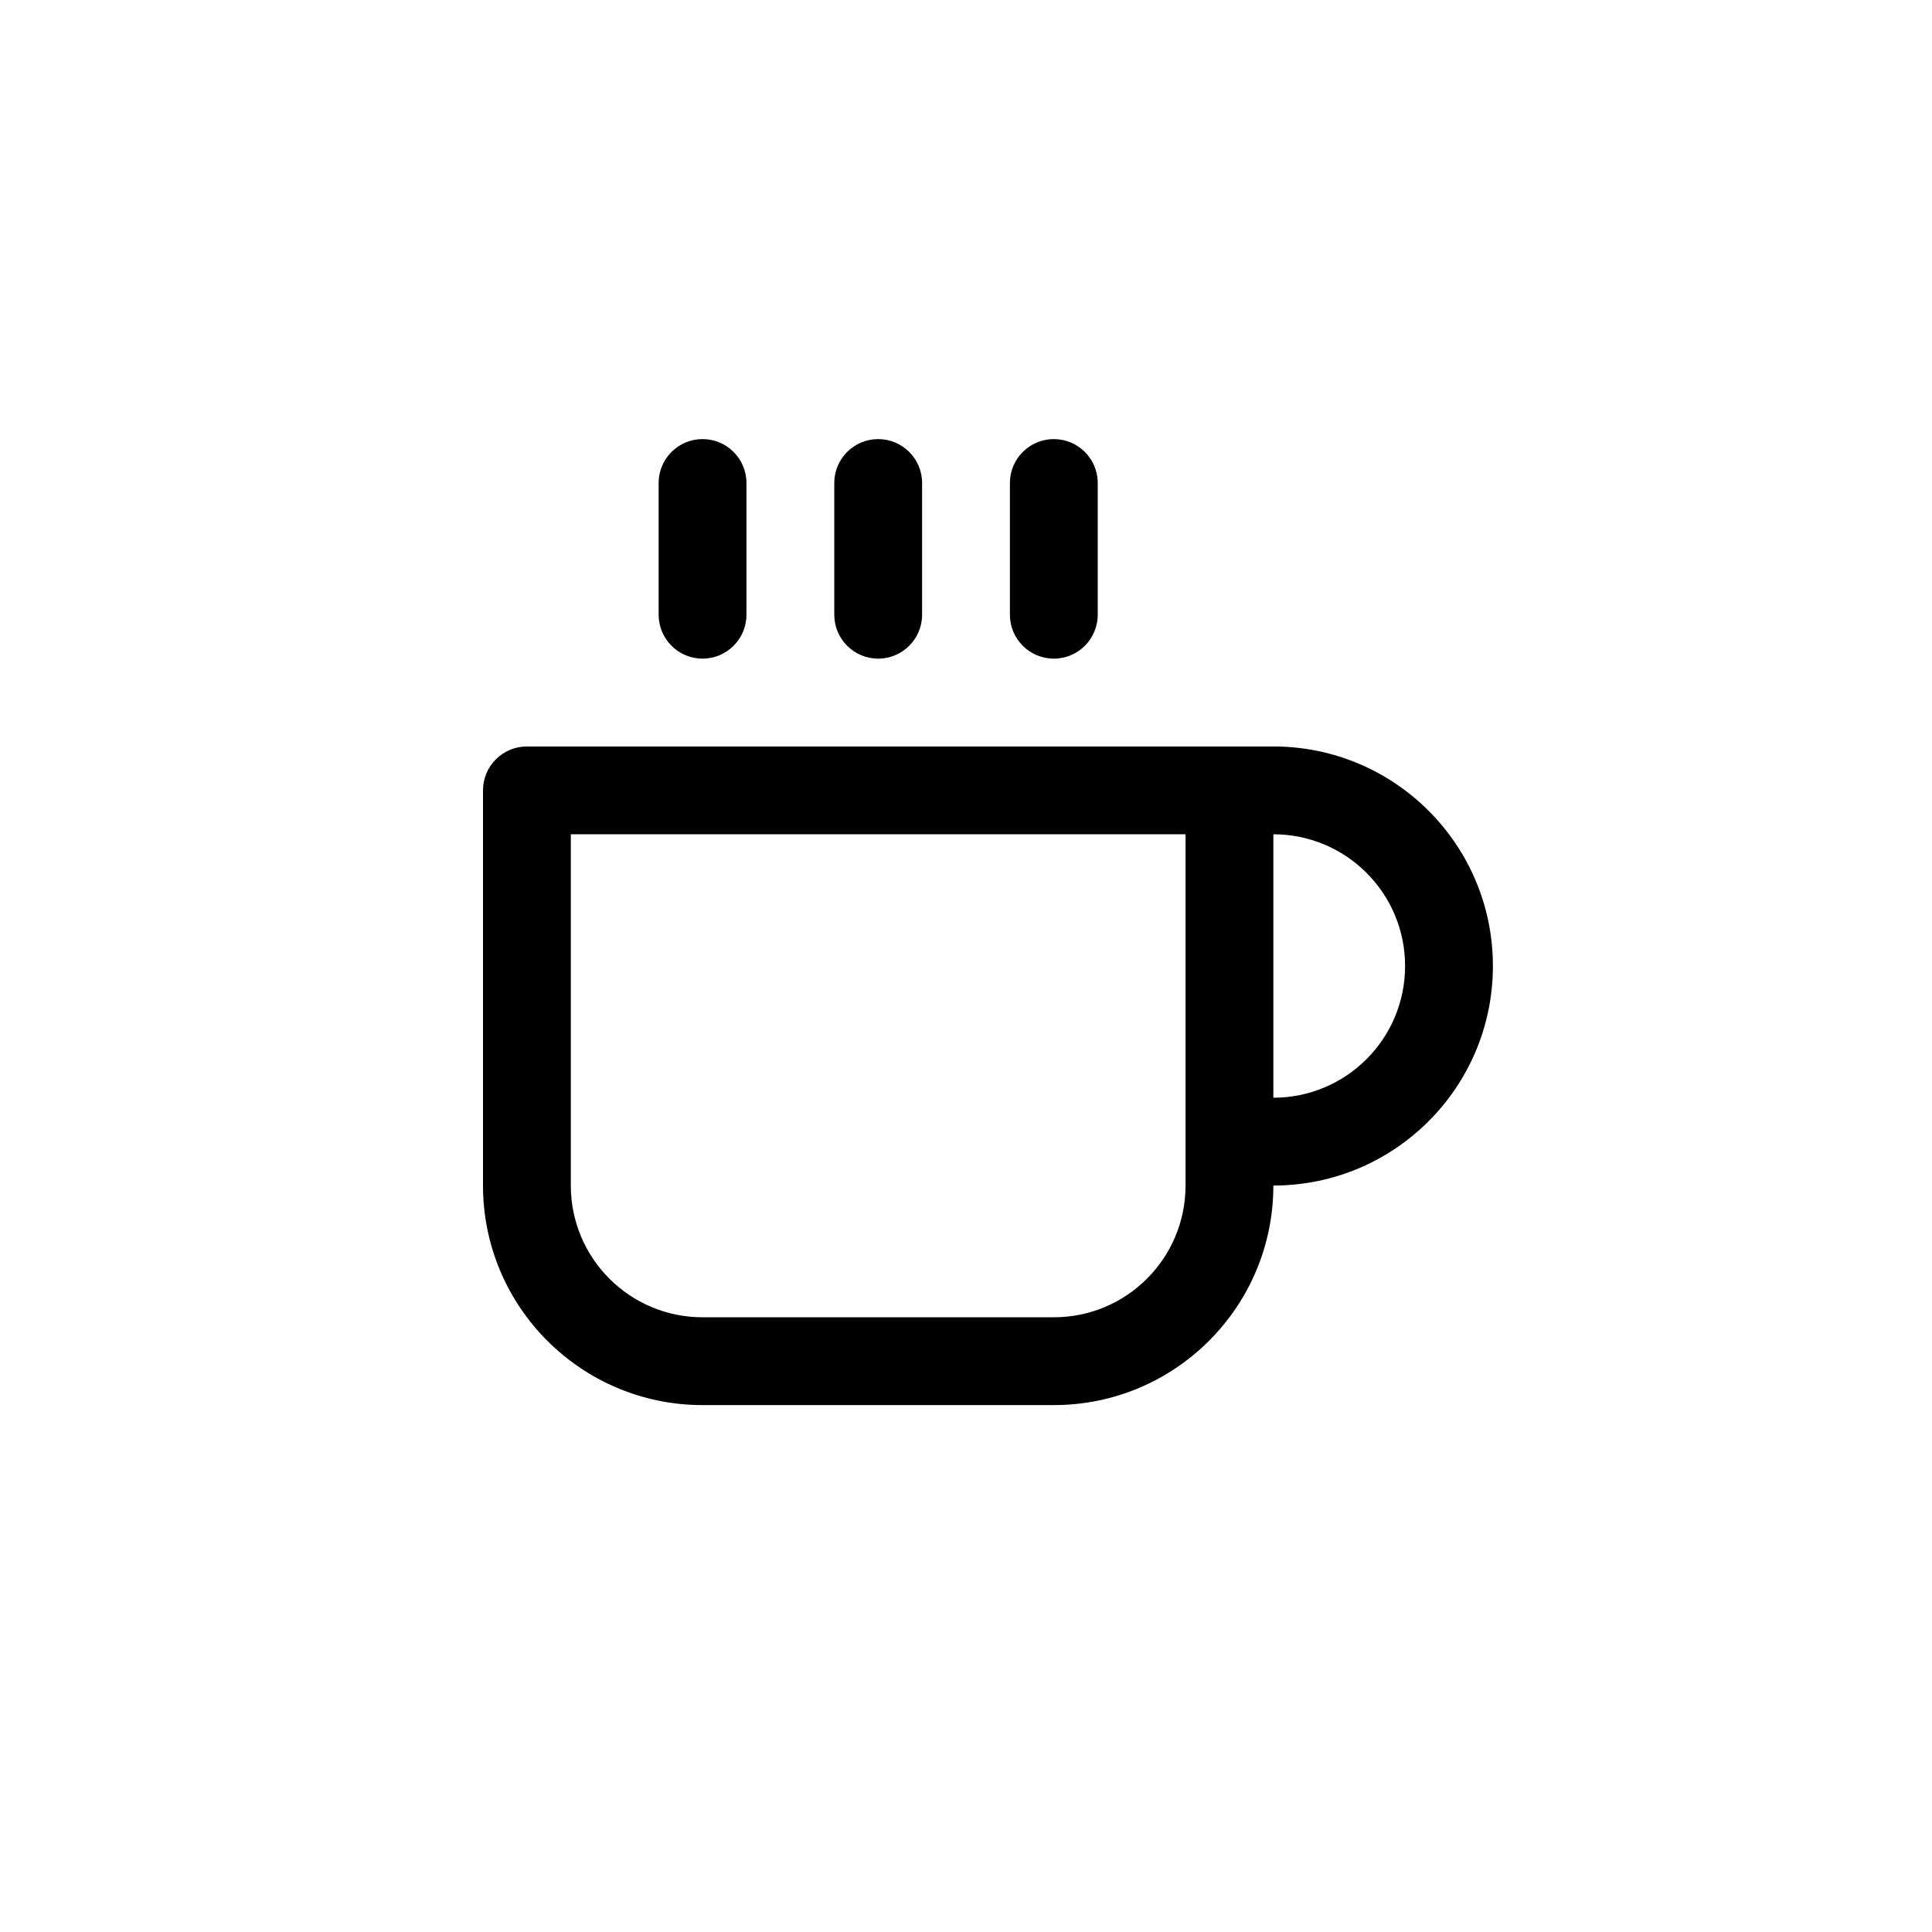 <svg viewBox="0 0 44 44" version="1.1" xmlns="http://www.w3.org/2000/svg" xmlns:xlink="http://www.w3.org/1999/xlink">
    <g id="ui/feather/coffe" stroke="none" stroke-width="1" fill-rule="evenodd">
        <path d="M29,17 C31.761,17 34,19.239 34,22 C34,24.761 31.761,27 29,27 L29,27 C29,29.761 26.761,32 24,32 L16,32 C13.239,32 11,29.761 11,27 L11,18 C11,17.448 11.448,17 12,17 Z M27,19 L13,19 L13,27 C13,28.657 14.343,30 16,30 L24,30 C25.657,30 27,28.657 27,27 L27,19 Z M29,19 L29,25 C30.657,25 32,23.657 32,22 C32,20.343 30.657,19 29,19 L29,19 Z M16,10 C16.552,10 17,10.448 17,11 L17,11 L17,14 C17,14.552 16.552,15 16,15 C15.448,15 15,14.552 15,14 L15,14 L15,11 C15,10.448 15.448,10 16,10 Z M20,10 C20.552,10 21,10.448 21,11 L21,11 L21,14 C21,14.552 20.552,15 20,15 C19.448,15 19,14.552 19,14 L19,14 L19,11 C19,10.448 19.448,10 20,10 Z M24,10 C24.552,10 25,10.448 25,11 L25,11 L25,14 C25,14.552 24.552,15 24,15 C23.448,15 23,14.552 23,14 L23,14 L23,11 C23,10.448 23.448,10 24,10 Z" id="Combined-Shape"></path>
    </g>
</svg>
